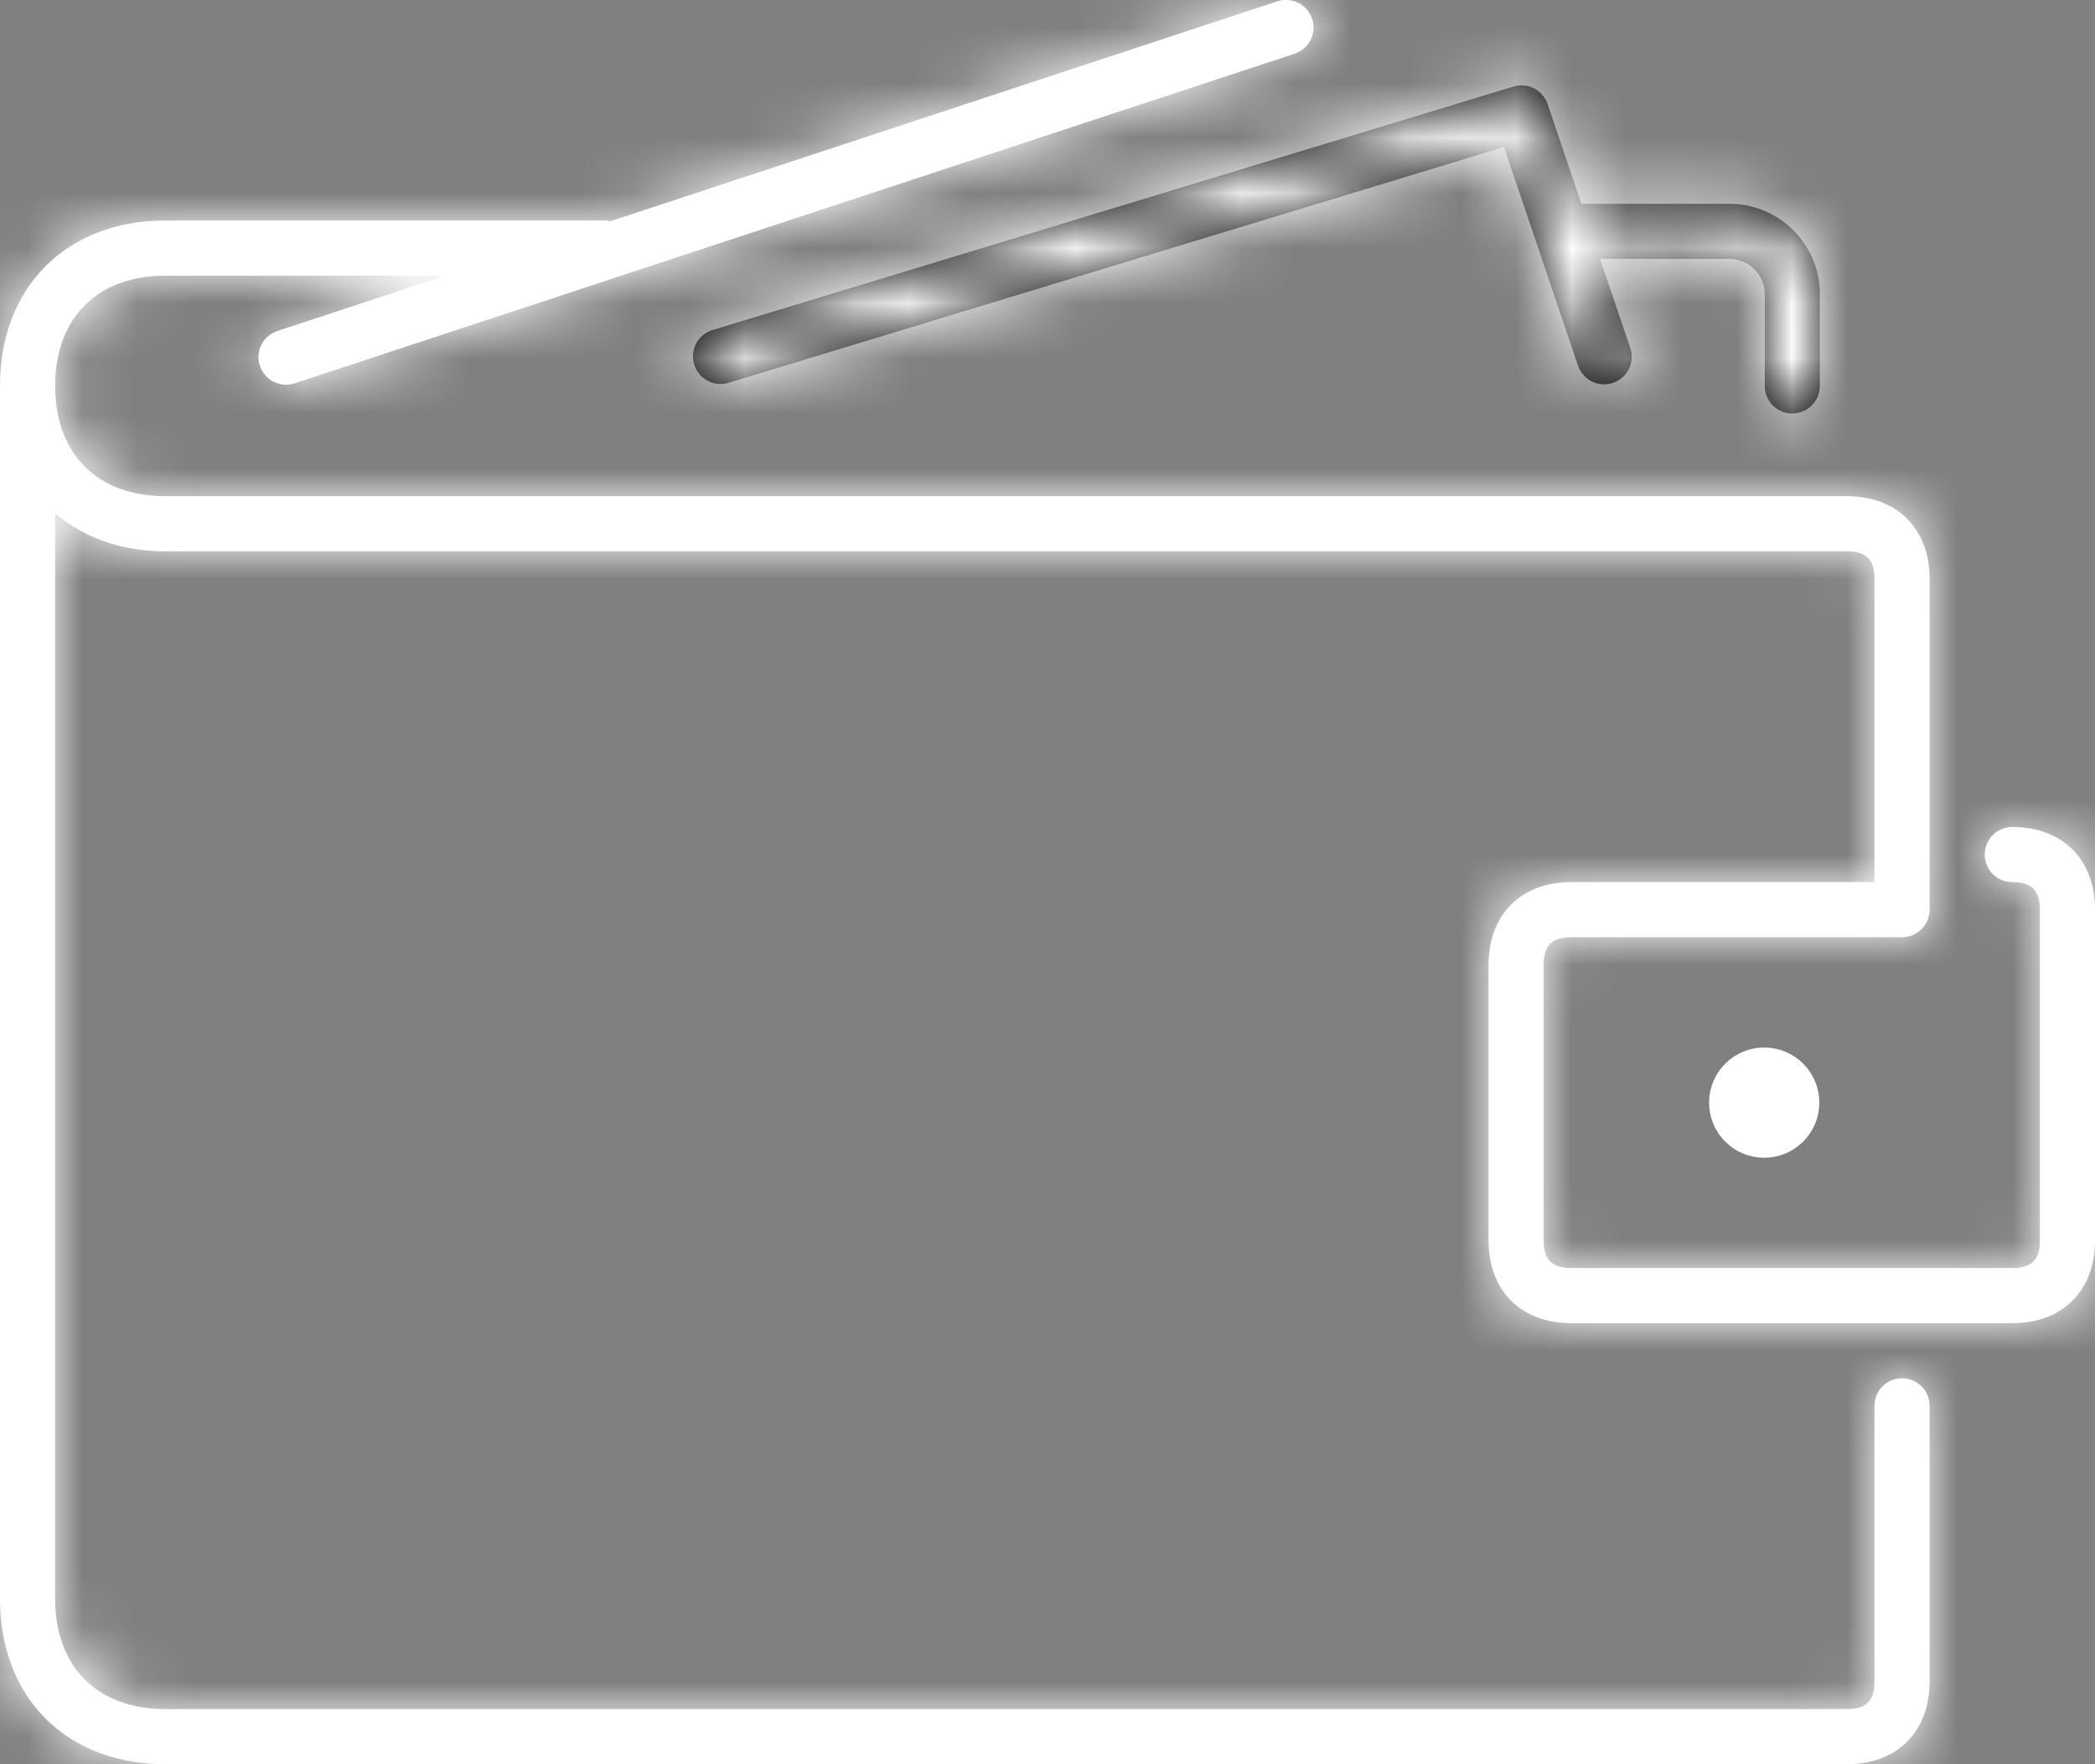 <svg width="38" height="32" viewBox="0 0 38 32" fill="none" xmlns="http://www.w3.org/2000/svg">
<rect x="0" y="0" width="38" height="32" fill="#808080" stroke="none"/>
<mask id="path-1-inside-1_196_195" fill="white">
<path d="M32.509 7.5C32.642 7.5 32.769 7.447 32.863 7.354C32.956 7.26 33.009 7.133 33.009 7V5.335C33.009 4.901 32.836 4.484 32.529 4.177C32.222 3.87 31.805 3.697 31.371 3.697H28.684L28.071 1.888C28.029 1.765 27.942 1.663 27.826 1.604C27.71 1.544 27.576 1.532 27.452 1.57L12.899 5.994C12.779 6.038 12.68 6.126 12.622 6.241C12.565 6.356 12.554 6.488 12.592 6.611C12.629 6.733 12.712 6.837 12.824 6.9C12.935 6.964 13.067 6.982 13.191 6.951L27.28 2.667L28.623 6.632C28.666 6.758 28.756 6.861 28.875 6.92C28.994 6.978 29.131 6.988 29.257 6.945C29.383 6.902 29.486 6.812 29.545 6.693C29.604 6.574 29.613 6.437 29.57 6.311L29.023 4.696H31.372C31.724 4.696 32.01 4.982 32.01 5.334V7C32.009 7.276 32.233 7.5 32.509 7.5Z"/>
</mask>
<path d="M32.509 7.5C32.642 7.5 32.769 7.447 32.863 7.354C32.956 7.26 33.009 7.133 33.009 7V5.335C33.009 4.901 32.836 4.484 32.529 4.177C32.222 3.87 31.805 3.697 31.371 3.697H28.684L28.071 1.888C28.029 1.765 27.942 1.663 27.826 1.604C27.71 1.544 27.576 1.532 27.452 1.57L12.899 5.994C12.779 6.038 12.68 6.126 12.622 6.241C12.565 6.356 12.554 6.488 12.592 6.611C12.629 6.733 12.712 6.837 12.824 6.9C12.935 6.964 13.067 6.982 13.191 6.951L27.28 2.667L28.623 6.632C28.666 6.758 28.756 6.861 28.875 6.92C28.994 6.978 29.131 6.988 29.257 6.945C29.383 6.902 29.486 6.812 29.545 6.693C29.604 6.574 29.613 6.437 29.57 6.311L29.023 4.696H31.372C31.724 4.696 32.01 4.982 32.01 5.334V7C32.009 7.276 32.233 7.5 32.509 7.5Z" fill="black"/>
<path d="M33.009 5.335H35.009L35.009 5.333L33.009 5.335ZM31.371 3.697L31.373 1.697H31.371V3.697ZM28.684 3.697L26.79 4.339L27.25 5.697H28.684V3.697ZM28.071 1.888L26.177 2.53L26.177 2.53L28.071 1.888ZM27.452 1.57L26.87 -0.344L26.87 -0.344L27.452 1.57ZM12.899 5.994L12.317 4.08L12.265 4.096L12.214 4.115L12.899 5.994ZM13.191 6.951L13.671 8.892L13.723 8.88L13.773 8.864L13.191 6.951ZM27.28 2.667L29.174 2.025L28.553 0.19L26.698 0.753L27.28 2.667ZM28.623 6.632L26.729 7.274L26.729 7.274L28.623 6.632ZM29.57 6.311L27.676 6.953L27.676 6.953L29.57 6.311ZM29.023 4.696V2.696H26.234L27.129 5.338L29.023 4.696ZM32.01 7L34.01 7.007V7H32.01ZM32.509 9.5C33.172 9.5 33.808 9.237 34.277 8.768L31.448 5.939C31.73 5.658 32.111 5.5 32.509 5.5V9.5ZM34.277 8.768C34.746 8.299 35.009 7.663 35.009 7H31.009C31.009 6.602 31.167 6.221 31.448 5.939L34.277 8.768ZM35.009 7V5.335H31.009V7H35.009ZM35.009 5.333C35.008 4.369 34.624 3.445 33.943 2.763L31.115 5.592C31.047 5.524 31.009 5.433 31.009 5.337L35.009 5.333ZM33.943 2.763C33.261 2.082 32.337 1.698 31.373 1.697L31.369 5.697C31.273 5.697 31.182 5.659 31.115 5.592L33.943 2.763ZM31.371 1.697H28.684V5.697H31.371V1.697ZM30.578 3.055L29.965 1.246L26.177 2.53L26.79 4.339L30.578 3.055ZM29.965 1.246C29.757 0.631 29.318 0.121 28.74 -0.175L26.912 3.383C26.566 3.205 26.302 2.899 26.177 2.53L29.965 1.246ZM28.74 -0.175C28.162 -0.472 27.492 -0.532 26.87 -0.344L28.034 3.483C27.661 3.597 27.259 3.561 26.912 3.383L28.74 -0.175ZM26.87 -0.344L12.317 4.08L13.481 7.907L28.034 3.483L26.87 -0.344ZM12.214 4.115C11.612 4.334 11.118 4.776 10.832 5.349L14.412 7.133C14.241 7.477 13.945 7.741 13.585 7.873L12.214 4.115ZM10.832 5.349C10.547 5.922 10.492 6.582 10.679 7.194L14.505 6.027C14.617 6.394 14.584 6.79 14.412 7.133L10.832 5.349ZM10.679 7.194C10.866 7.807 11.28 8.324 11.837 8.64L13.811 5.161C14.144 5.35 14.393 5.66 14.505 6.027L10.679 7.194ZM11.837 8.64C12.393 8.956 13.05 9.046 13.671 8.892L12.711 5.009C13.083 4.917 13.477 4.972 13.811 5.161L11.837 8.64ZM13.773 8.864L27.862 4.58L26.698 0.753L12.609 5.037L13.773 8.864ZM25.386 3.309L26.729 7.274L30.517 5.99L29.174 2.025L25.386 3.309ZM26.729 7.274C26.942 7.902 27.395 8.42 27.99 8.713L29.761 5.126C30.117 5.303 30.39 5.613 30.517 5.99L26.729 7.274ZM27.99 8.713C28.584 9.007 29.271 9.052 29.899 8.839L28.615 5.051C28.992 4.923 29.404 4.95 29.761 5.126L27.99 8.713ZM29.899 8.839C30.527 8.626 31.045 8.173 31.338 7.578L27.752 5.807C27.928 5.451 28.238 5.179 28.615 5.051L29.899 8.839ZM31.338 7.578C31.632 6.984 31.677 6.297 31.464 5.669L27.676 6.953C27.548 6.576 27.575 6.164 27.752 5.807L31.338 7.578ZM31.464 5.669L30.917 4.054L27.129 5.338L27.676 6.953L31.464 5.669ZM29.023 6.696H31.372V2.696H29.023V6.696ZM31.372 6.696C30.619 6.696 30.01 6.087 30.01 5.334H34.01C34.01 3.877 32.829 2.696 31.372 2.696V6.696ZM30.01 5.334V7H34.01V5.334H30.01ZM30.01 6.993C30.005 8.38 31.13 9.5 32.509 9.5V5.5C33.336 5.5 34.013 6.172 34.01 7.007L30.01 6.993Z" fill="white" mask="url(#path-1-inside-1_196_195)"/>
<mask id="path-3-inside-2_196_195" fill="white">
<path d="M36.5 15C36.367 15 36.24 15.053 36.146 15.146C36.053 15.24 36 15.367 36 15.5C36 15.632 36.053 15.76 36.146 15.853C36.24 15.947 36.367 16 36.5 16C36.851 16 37 16.149 37 16.5V22.5C37 22.851 36.851 23 36.5 23H28.5C28.149 23 28 22.851 28 22.5V17.5C28 17.149 28.149 17 28.5 17H34.5C34.633 17 34.76 16.947 34.854 16.853C34.947 16.76 35 16.632 35 16.5V10.5C35 9.589 34.411 9 33.5 9H3C1.767 9 1 8.233 1 7C1 5.767 1.767 5 3 5H8.076L5.05 5.998C4.985 6.016 4.925 6.048 4.873 6.09C4.821 6.133 4.778 6.185 4.746 6.245C4.715 6.304 4.696 6.369 4.69 6.436C4.685 6.504 4.693 6.571 4.714 6.635C4.735 6.699 4.769 6.758 4.813 6.808C4.857 6.859 4.911 6.9 4.972 6.929C5.033 6.958 5.098 6.975 5.166 6.978C5.233 6.981 5.3 6.97 5.363 6.947L23.482 0.974C23.544 0.953 23.602 0.92 23.652 0.878C23.702 0.835 23.742 0.782 23.772 0.724C23.801 0.665 23.819 0.601 23.824 0.536C23.829 0.47 23.821 0.404 23.8 0.342C23.779 0.279 23.747 0.222 23.704 0.172C23.661 0.122 23.608 0.081 23.55 0.052C23.491 0.022 23.427 0.005 23.362 -0C23.296 -0.005 23.23 0.003 23.168 0.024L11.068 4.014C11.045 4.01 11.024 4 11 4H3C1.206 4 0 5.206 0 7V29C0 30.794 1.206 32 3 32H33.5C34.411 32 35 31.411 35 30.5V25.5C35 25.367 34.947 25.24 34.854 25.146C34.76 25.052 34.633 25 34.5 25C34.367 25 34.24 25.052 34.146 25.146C34.053 25.24 34 25.367 34 25.5V30.5C34 30.851 33.851 31 33.5 31H3C1.767 31 1 30.233 1 29V9.312C1.513 9.745 2.192 10 3 10H33.5C33.851 10 34 10.149 34 10.5V16H28.5C27.589 16 27 16.589 27 17.5V22.5C27 23.411 27.589 24 28.5 24H36.5C37.411 24 38 23.411 38 22.5V16.5C38 15.589 37.411 15 36.5 15Z"/>
</mask>
<path d="M36.5 15C36.367 15 36.24 15.053 36.146 15.146C36.053 15.24 36 15.367 36 15.5C36 15.632 36.053 15.76 36.146 15.853C36.24 15.947 36.367 16 36.5 16C36.851 16 37 16.149 37 16.5V22.5C37 22.851 36.851 23 36.5 23H28.5C28.149 23 28 22.851 28 22.5V17.5C28 17.149 28.149 17 28.5 17H34.5C34.633 17 34.76 16.947 34.854 16.853C34.947 16.76 35 16.632 35 16.5V10.5C35 9.589 34.411 9 33.5 9H3C1.767 9 1 8.233 1 7C1 5.767 1.767 5 3 5H8.076L5.05 5.998C4.985 6.016 4.925 6.048 4.873 6.09C4.821 6.133 4.778 6.185 4.746 6.245C4.715 6.304 4.696 6.369 4.69 6.436C4.685 6.504 4.693 6.571 4.714 6.635C4.735 6.699 4.769 6.758 4.813 6.808C4.857 6.859 4.911 6.9 4.972 6.929C5.033 6.958 5.098 6.975 5.166 6.978C5.233 6.981 5.3 6.97 5.363 6.947L23.482 0.974C23.544 0.953 23.602 0.92 23.652 0.878C23.702 0.835 23.742 0.782 23.772 0.724C23.801 0.665 23.819 0.601 23.824 0.536C23.829 0.47 23.821 0.404 23.8 0.342C23.779 0.279 23.747 0.222 23.704 0.172C23.661 0.122 23.608 0.081 23.55 0.052C23.491 0.022 23.427 0.005 23.362 -0C23.296 -0.005 23.23 0.003 23.168 0.024L11.068 4.014C11.045 4.01 11.024 4 11 4H3C1.206 4 0 5.206 0 7V29C0 30.794 1.206 32 3 32H33.5C34.411 32 35 31.411 35 30.5V25.5C35 25.367 34.947 25.24 34.854 25.146C34.76 25.052 34.633 25 34.5 25C34.367 25 34.24 25.052 34.146 25.146C34.053 25.24 34 25.367 34 25.5V30.5C34 30.851 33.851 31 33.5 31H3C1.767 31 1 30.233 1 29V9.312C1.513 9.745 2.192 10 3 10H33.5C33.851 10 34 10.149 34 10.5V16H28.5C27.589 16 27 16.589 27 17.5V22.5C27 23.411 27.589 24 28.5 24H36.5C37.411 24 38 23.411 38 22.5V16.5C38 15.589 37.411 15 36.5 15Z" fill="white"/>
<path d="M8.076 5L8.702 6.899L8.076 3V5ZM5.05 5.998L5.604 7.92L5.641 7.909L5.676 7.897L5.05 5.998ZM5.363 6.947L4.737 5.047L4.701 5.059L4.665 5.072L5.363 6.947ZM23.482 0.974L24.108 2.873L24.11 2.873L23.482 0.974ZM23.168 0.024L23.794 1.923L23.796 1.923L23.168 0.024ZM11.068 4.014L10.725 5.984L11.219 6.07L11.694 5.913L11.068 4.014ZM1 9.312L2.29 7.783L-1 5.007V9.312H1ZM34 16V18H36V16H34ZM36.5 13C35.837 13 35.201 13.263 34.732 13.732L37.561 16.561C37.279 16.842 36.898 17 36.5 17V13ZM34.732 13.732C34.263 14.201 34 14.837 34 15.5H38C38 15.898 37.842 16.279 37.561 16.561L34.732 13.732ZM34 15.5C34 16.163 34.263 16.799 34.732 17.268L37.561 14.439C37.842 14.72 38 15.102 38 15.5H34ZM34.732 17.268C35.201 17.736 35.837 18 36.5 18V14C36.898 14 37.279 14.158 37.561 14.439L34.732 17.268ZM36.5 18C36.449 18 35.932 17.997 35.467 17.532C35.003 17.068 35 16.551 35 16.5H39C39 16.098 38.923 15.331 38.296 14.704C37.669 14.077 36.902 14 36.5 14V18ZM35 16.5V22.5H39V16.5H35ZM35 22.5C35 22.449 35.003 21.932 35.467 21.467C35.932 21.002 36.449 21 36.5 21V25C36.902 25 37.669 24.923 38.296 24.296C38.923 23.669 39 22.902 39 22.5H35ZM36.5 21H28.5V25H36.5V21ZM28.5 21C28.551 21 29.068 21.002 29.533 21.467C29.997 21.932 30 22.449 30 22.5H26C26 22.902 26.077 23.669 26.704 24.296C27.331 24.923 28.098 25 28.5 25V21ZM30 22.5V17.5H26V22.5H30ZM30 17.5C30 17.551 29.997 18.068 29.533 18.532C29.068 18.997 28.551 19 28.5 19V15C28.098 15 27.331 15.077 26.704 15.704C26.077 16.331 26 17.098 26 17.5H30ZM28.5 19H34.5V15H28.5V19ZM34.5 19C35.163 19 35.799 18.736 36.268 18.268L33.439 15.439C33.721 15.158 34.102 15 34.5 15V19ZM36.268 18.268C36.737 17.799 37 17.163 37 16.5H33C33 16.102 33.158 15.72 33.439 15.439L36.268 18.268ZM37 16.5V10.5H33V16.5H37ZM37 10.5C37 9.605 36.702 8.69 36.006 7.994C35.31 7.298 34.395 7 33.5 7V11C33.517 11 33.351 10.996 33.177 10.822C33.003 10.648 33 10.483 33 10.5H37ZM33.5 7H3V11H33.5V7ZM3 7C2.898 7 2.859 6.984 2.864 6.986C2.867 6.987 2.878 6.992 2.896 7.003C2.904 7.008 2.913 7.015 2.923 7.022C2.933 7.03 2.942 7.039 2.952 7.048C2.961 7.057 2.97 7.067 2.978 7.077C2.985 7.086 2.992 7.096 2.997 7.104C3.008 7.121 3.013 7.133 3.014 7.136C3.016 7.141 3 7.102 3 7H-1C-1 8.036 -0.669 9.084 0.123 9.876C0.916 10.669 1.964 11 3 11V7ZM3 7C3 6.898 3.016 6.859 3.014 6.864C3.013 6.867 3.008 6.878 2.997 6.896C2.992 6.904 2.985 6.913 2.978 6.923C2.97 6.933 2.961 6.942 2.952 6.952C2.942 6.961 2.933 6.97 2.923 6.977C2.913 6.985 2.904 6.992 2.896 6.997C2.878 7.008 2.867 7.013 2.864 7.014C2.859 7.016 2.898 7 3 7V3C1.964 3 0.916 3.33 0.123 4.123C-0.669 4.916 -1 5.964 -1 7H3ZM3 7H8.076V3H3V7ZM7.45 3.1L4.424 4.098L5.676 7.897L8.702 6.899L7.45 3.1ZM4.496 4.076C4.173 4.169 3.872 4.327 3.611 4.539L6.135 7.642C5.979 7.769 5.798 7.864 5.604 7.92L4.496 4.076ZM3.611 4.539C3.35 4.751 3.135 5.014 2.978 5.311L6.515 7.179C6.421 7.357 6.292 7.515 6.135 7.642L3.611 4.539ZM2.978 5.311C2.821 5.608 2.725 5.934 2.697 6.27L6.683 6.603C6.666 6.804 6.609 7 6.515 7.179L2.978 5.311ZM2.697 6.27C2.669 6.605 2.709 6.942 2.814 7.261L6.613 6.008C6.676 6.2 6.7 6.402 6.683 6.603L2.697 6.27ZM2.814 7.261C2.92 7.581 3.088 7.875 3.31 8.128L6.316 5.488C6.449 5.64 6.55 5.817 6.613 6.008L2.814 7.261ZM3.31 8.128C3.532 8.381 3.803 8.586 4.106 8.732L5.838 5.126C6.02 5.214 6.182 5.337 6.316 5.488L3.31 8.128ZM4.106 8.732C4.409 8.877 4.738 8.96 5.074 8.976L5.257 4.98C5.459 4.989 5.656 5.039 5.838 5.126L4.106 8.732ZM5.074 8.976C5.41 8.991 5.746 8.938 6.061 8.821L4.665 5.072C4.854 5.002 5.056 4.971 5.257 4.98L5.074 8.976ZM5.989 8.846L24.108 2.873L22.856 -0.926L4.737 5.047L5.989 8.846ZM24.11 2.873C24.421 2.77 24.71 2.606 24.958 2.392L22.345 -0.637C22.494 -0.765 22.667 -0.863 22.854 -0.925L24.11 2.873ZM24.958 2.392C25.207 2.177 25.411 1.916 25.558 1.623L21.985 -0.175C22.074 -0.351 22.196 -0.508 22.345 -0.637L24.958 2.392ZM25.558 1.623C25.706 1.329 25.794 1.01 25.819 0.682L21.829 0.389C21.844 0.192 21.897 0.001 21.985 -0.175L25.558 1.623ZM25.819 0.682C25.843 0.355 25.802 0.026 25.699 -0.286L21.901 0.969C21.839 0.783 21.815 0.585 21.829 0.389L25.819 0.682ZM25.699 -0.286C25.596 -0.598 25.433 -0.886 25.218 -1.135L22.189 1.479C22.061 1.329 21.963 1.156 21.901 0.969L25.699 -0.286ZM25.218 -1.135C25.003 -1.383 24.742 -1.587 24.449 -1.735L22.651 1.839C22.475 1.75 22.318 1.628 22.189 1.479L25.218 -1.135ZM24.449 -1.735C24.155 -1.882 23.836 -1.971 23.509 -1.995L23.215 1.994C23.018 1.98 22.827 1.927 22.651 1.839L24.449 -1.735ZM23.509 -1.995C23.181 -2.019 22.852 -1.978 22.54 -1.875L23.796 1.923C23.609 1.985 23.411 2.009 23.215 1.994L23.509 -1.995ZM22.542 -1.876L10.442 2.114L11.694 5.913L23.794 1.923L22.542 -1.876ZM11.411 2.043C11.49 2.057 11.55 2.073 11.57 2.079C11.581 2.081 11.589 2.084 11.585 2.082C11.584 2.082 11.57 2.078 11.555 2.074C11.5 2.059 11.283 2 11 2V6C10.867 6 10.754 5.986 10.672 5.971C10.593 5.958 10.533 5.942 10.514 5.936C10.504 5.934 10.496 5.931 10.501 5.933C10.502 5.933 10.516 5.937 10.532 5.941C10.564 5.95 10.635 5.968 10.725 5.984L11.411 2.043ZM11 2H3V6H11V2ZM3 2C1.644 2 0.362 2.464 -0.587 3.413C-1.536 4.362 -2 5.644 -2 7H2C2 6.562 2.139 6.344 2.241 6.241C2.344 6.138 2.562 6 3 6V2ZM-2 7V29H2V7H-2ZM-2 29C-2 30.355 -1.536 31.638 -0.587 32.587C0.362 33.535 1.644 34 3 34V30C2.562 30 2.344 29.861 2.241 29.758C2.139 29.655 2 29.438 2 29H-2ZM3 34H33.5V30H3V34ZM33.5 34C34.395 34 35.31 33.702 36.006 33.006C36.702 32.309 37 31.394 37 30.5H33C33 30.516 33.003 30.351 33.177 30.177C33.351 30.003 33.517 30 33.5 30V34ZM37 30.5V25.5H33V30.5H37ZM37 25.5C37 24.837 36.737 24.201 36.268 23.732L33.439 26.561C33.158 26.279 33 25.898 33 25.5H37ZM36.268 23.732C35.799 23.263 35.163 23 34.5 23V27C34.102 27 33.721 26.842 33.439 26.561L36.268 23.732ZM34.5 23C33.837 23 33.201 23.263 32.732 23.732L35.561 26.561C35.279 26.842 34.898 27 34.5 27V23ZM32.732 23.732C32.263 24.201 32 24.837 32 25.5H36C36 25.898 35.842 26.279 35.561 26.561L32.732 23.732ZM32 25.5V30.5H36V25.5H32ZM32 30.5C32 30.449 32.003 29.932 32.467 29.467C32.932 29.002 33.449 29 33.5 29V33C33.902 33 34.669 32.923 35.296 32.296C35.923 31.669 36 30.902 36 30.5H32ZM33.5 29H3V33H33.5V29ZM3 29C2.898 29 2.859 28.984 2.864 28.986C2.867 28.987 2.878 28.992 2.896 29.003C2.904 29.008 2.913 29.015 2.923 29.022C2.933 29.03 2.942 29.039 2.952 29.048C2.961 29.057 2.97 29.067 2.978 29.077C2.985 29.086 2.992 29.096 2.997 29.104C3.008 29.121 3.013 29.133 3.014 29.136C3.016 29.141 3 29.102 3 29H-1C-1 30.036 -0.669 31.084 0.123 31.876C0.916 32.669 1.964 33 3 33V29ZM3 29V9.312H-1V29H3ZM-0.29 10.84C0.61 11.6 1.755 12 3 12V8C2.629 8 2.416 7.89 2.29 7.783L-0.29 10.84ZM3 12H33.5V8H3V12ZM33.5 12C33.449 12 32.932 11.997 32.467 11.532C32.003 11.068 32 10.551 32 10.5H36C36 10.098 35.923 9.331 35.296 8.704C34.669 8.077 33.902 8 33.5 8V12ZM32 10.5V16H36V10.5H32ZM34 14H28.5V18H34V14ZM28.5 14C27.605 14 26.69 14.298 25.994 14.994C25.298 15.69 25 16.605 25 17.5H29C29 17.483 28.997 17.648 28.823 17.822C28.649 17.996 28.483 18 28.5 18V14ZM25 17.5V22.5H29V17.5H25ZM25 22.5C25 23.394 25.298 24.309 25.994 25.006C26.69 25.702 27.605 26 28.5 26V22C28.483 22 28.649 22.003 28.823 22.177C28.997 22.351 29 22.516 29 22.5H25ZM28.5 26H36.5V22H28.5V26ZM36.5 26C37.395 26 38.31 25.702 39.006 25.006C39.702 24.309 40 23.394 40 22.5H36C36 22.516 36.003 22.351 36.177 22.177C36.351 22.003 36.517 22 36.5 22V26ZM40 22.5V16.5H36V22.5H40ZM40 16.5C40 15.605 39.702 14.69 39.006 13.994C38.31 13.298 37.395 13 36.5 13V17C36.517 17 36.351 16.996 36.177 16.822C36.003 16.648 36 16.483 36 16.5H40Z" fill="white" mask="url(#path-3-inside-2_196_195)"/>
<path d="M32.5 20C32.5 20.276 32.276 20.5 32 20.5C31.724 20.5 31.5 20.276 31.5 20C31.5 19.724 31.724 19.5 32 19.5C32.276 19.5 32.5 19.724 32.5 20Z" fill="black" stroke="white"/>
</svg>
